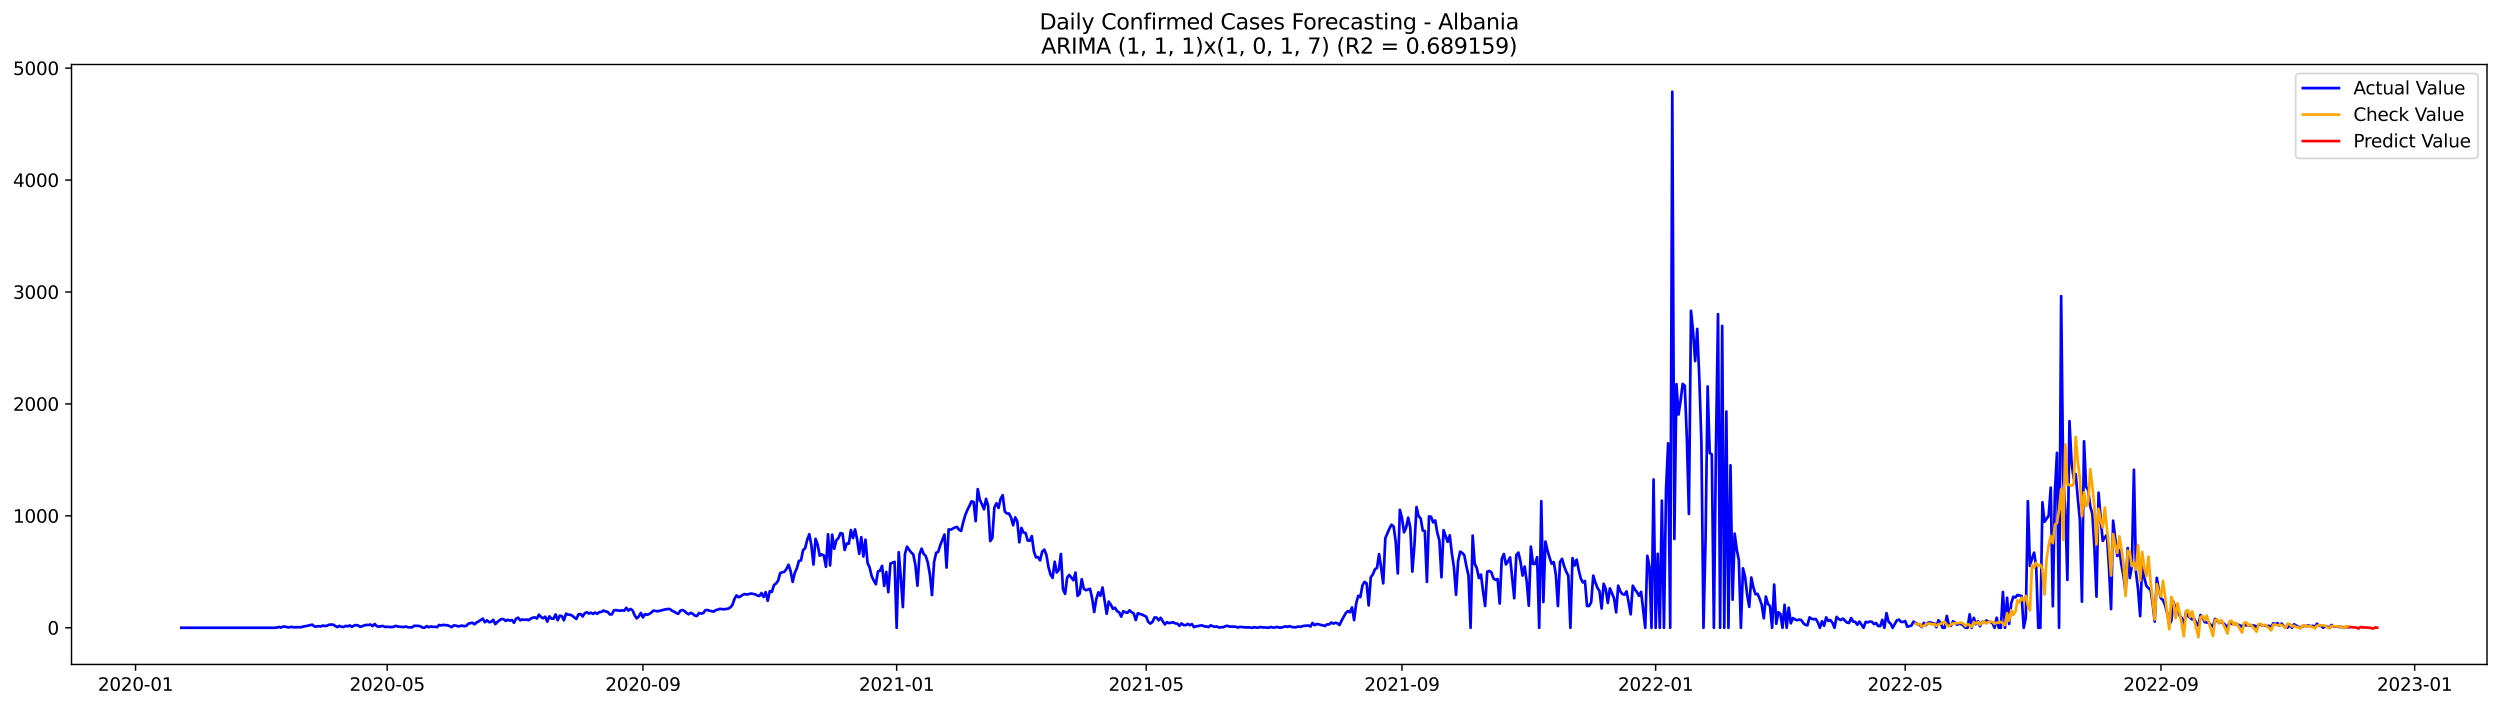 <?xml version="1.0" encoding="utf-8" standalone="no"?>
<!DOCTYPE svg PUBLIC "-//W3C//DTD SVG 1.1//EN"
  "http://www.w3.org/Graphics/SVG/1.1/DTD/svg11.dtd">
<svg xmlns:xlink="http://www.w3.org/1999/xlink" width="1386.05pt" height="392.274pt" viewBox="0 0 1386.05 392.274" xmlns="http://www.w3.org/2000/svg" version="1.1">
 <defs>
  <style type="text/css">*{stroke-linejoin: round; stroke-linecap: butt}</style>
 </defs>
 <g id="figure_1">
  <g id="patch_1">
   <path d="M 0 392.274 
L 1386.05 392.274 
L 1386.05 0 
L 0 0 
z
" style="fill: #ffffff"/>
  </g>
  <g id="axes_1">
   <g id="patch_2">
    <path d="M 39.65 368.396 
L 1378.85 368.396 
L 1378.85 35.755 
L 39.65 35.755 
z
" style="fill: #ffffff"/>
   </g>
   <g id="matplotlib.axis_1">
    <g id="xtick_1">
     <g id="line2d_1">
      <defs>
       <path id="m4dc31a726c" d="M 0 0 
L 0 3.5 
" style="stroke: #000000; stroke-width: 0.8"/>
      </defs>
      <g>
       <use xlink:href="#m4dc31a726c" x="75.159" y="368.396" style="stroke: #000000; stroke-width: 0.8"/>
      </g>
     </g>
     <g id="text_1">
      <!-- 2020-01 -->
      <g transform="translate(54.268 382.994)scale(0.1 -0.1)">
       <defs>
        <path id="DejaVuSans-32" d="M 1228 531 
L 3431 531 
L 3431 0 
L 469 0 
L 469 531 
Q 828 903 1448 1529 
Q 2069 2156 2228 2338 
Q 2531 2678 2651 2914 
Q 2772 3150 2772 3378 
Q 2772 3750 2511 3984 
Q 2250 4219 1831 4219 
Q 1534 4219 1204 4116 
Q 875 4013 500 3803 
L 500 4441 
Q 881 4594 1212 4672 
Q 1544 4750 1819 4750 
Q 2544 4750 2975 4387 
Q 3406 4025 3406 3419 
Q 3406 3131 3298 2873 
Q 3191 2616 2906 2266 
Q 2828 2175 2409 1742 
Q 1991 1309 1228 531 
z
" transform="scale(0.016)"/>
        <path id="DejaVuSans-30" d="M 2034 4250 
Q 1547 4250 1301 3770 
Q 1056 3291 1056 2328 
Q 1056 1369 1301 889 
Q 1547 409 2034 409 
Q 2525 409 2770 889 
Q 3016 1369 3016 2328 
Q 3016 3291 2770 3770 
Q 2525 4250 2034 4250 
z
M 2034 4750 
Q 2819 4750 3233 4129 
Q 3647 3509 3647 2328 
Q 3647 1150 3233 529 
Q 2819 -91 2034 -91 
Q 1250 -91 836 529 
Q 422 1150 422 2328 
Q 422 3509 836 4129 
Q 1250 4750 2034 4750 
z
" transform="scale(0.016)"/>
        <path id="DejaVuSans-2d" d="M 313 2009 
L 1997 2009 
L 1997 1497 
L 313 1497 
L 313 2009 
z
" transform="scale(0.016)"/>
        <path id="DejaVuSans-31" d="M 794 531 
L 1825 531 
L 1825 4091 
L 703 3866 
L 703 4441 
L 1819 4666 
L 2450 4666 
L 2450 531 
L 3481 531 
L 3481 0 
L 794 0 
L 794 531 
z
" transform="scale(0.016)"/>
       </defs>
       <use xlink:href="#DejaVuSans-32"/>
       <use xlink:href="#DejaVuSans-30" x="63.623"/>
       <use xlink:href="#DejaVuSans-32" x="127.246"/>
       <use xlink:href="#DejaVuSans-30" x="190.869"/>
       <use xlink:href="#DejaVuSans-2d" x="254.492"/>
       <use xlink:href="#DejaVuSans-30" x="290.576"/>
       <use xlink:href="#DejaVuSans-31" x="354.199"/>
      </g>
     </g>
    </g>
    <g id="xtick_2">
     <g id="line2d_2">
      <g>
       <use xlink:href="#m4dc31a726c" x="214.659" y="368.396" style="stroke: #000000; stroke-width: 0.8"/>
      </g>
     </g>
     <g id="text_2">
      <!-- 2020-05 -->
      <g transform="translate(193.768 382.994)scale(0.1 -0.1)">
       <defs>
        <path id="DejaVuSans-35" d="M 691 4666 
L 3169 4666 
L 3169 4134 
L 1269 4134 
L 1269 2991 
Q 1406 3038 1543 3061 
Q 1681 3084 1819 3084 
Q 2600 3084 3056 2656 
Q 3513 2228 3513 1497 
Q 3513 744 3044 326 
Q 2575 -91 1722 -91 
Q 1428 -91 1123 -41 
Q 819 9 494 109 
L 494 744 
Q 775 591 1075 516 
Q 1375 441 1709 441 
Q 2250 441 2565 725 
Q 2881 1009 2881 1497 
Q 2881 1984 2565 2268 
Q 2250 2553 1709 2553 
Q 1456 2553 1204 2497 
Q 953 2441 691 2322 
L 691 4666 
z
" transform="scale(0.016)"/>
       </defs>
       <use xlink:href="#DejaVuSans-32"/>
       <use xlink:href="#DejaVuSans-30" x="63.623"/>
       <use xlink:href="#DejaVuSans-32" x="127.246"/>
       <use xlink:href="#DejaVuSans-30" x="190.869"/>
       <use xlink:href="#DejaVuSans-2d" x="254.492"/>
       <use xlink:href="#DejaVuSans-30" x="290.576"/>
       <use xlink:href="#DejaVuSans-35" x="354.199"/>
      </g>
     </g>
    </g>
    <g id="xtick_3">
     <g id="line2d_3">
      <g>
       <use xlink:href="#m4dc31a726c" x="356.465" y="368.396" style="stroke: #000000; stroke-width: 0.8"/>
      </g>
     </g>
     <g id="text_3">
      <!-- 2020-09 -->
      <g transform="translate(335.573 382.994)scale(0.1 -0.1)">
       <defs>
        <path id="DejaVuSans-39" d="M 703 97 
L 703 672 
Q 941 559 1184 500 
Q 1428 441 1663 441 
Q 2288 441 2617 861 
Q 2947 1281 2994 2138 
Q 2813 1869 2534 1725 
Q 2256 1581 1919 1581 
Q 1219 1581 811 2004 
Q 403 2428 403 3163 
Q 403 3881 828 4315 
Q 1253 4750 1959 4750 
Q 2769 4750 3195 4129 
Q 3622 3509 3622 2328 
Q 3622 1225 3098 567 
Q 2575 -91 1691 -91 
Q 1453 -91 1209 -44 
Q 966 3 703 97 
z
M 1959 2075 
Q 2384 2075 2632 2365 
Q 2881 2656 2881 3163 
Q 2881 3666 2632 3958 
Q 2384 4250 1959 4250 
Q 1534 4250 1286 3958 
Q 1038 3666 1038 3163 
Q 1038 2656 1286 2365 
Q 1534 2075 1959 2075 
z
" transform="scale(0.016)"/>
       </defs>
       <use xlink:href="#DejaVuSans-32"/>
       <use xlink:href="#DejaVuSans-30" x="63.623"/>
       <use xlink:href="#DejaVuSans-32" x="127.246"/>
       <use xlink:href="#DejaVuSans-30" x="190.869"/>
       <use xlink:href="#DejaVuSans-2d" x="254.492"/>
       <use xlink:href="#DejaVuSans-30" x="290.576"/>
       <use xlink:href="#DejaVuSans-39" x="354.199"/>
      </g>
     </g>
    </g>
    <g id="xtick_4">
     <g id="line2d_4">
      <g>
       <use xlink:href="#m4dc31a726c" x="497.118" y="368.396" style="stroke: #000000; stroke-width: 0.8"/>
      </g>
     </g>
     <g id="text_4">
      <!-- 2021-01 -->
      <g transform="translate(476.226 382.994)scale(0.1 -0.1)">
       <use xlink:href="#DejaVuSans-32"/>
       <use xlink:href="#DejaVuSans-30" x="63.623"/>
       <use xlink:href="#DejaVuSans-32" x="127.246"/>
       <use xlink:href="#DejaVuSans-31" x="190.869"/>
       <use xlink:href="#DejaVuSans-2d" x="254.492"/>
       <use xlink:href="#DejaVuSans-30" x="290.576"/>
       <use xlink:href="#DejaVuSans-31" x="354.199"/>
      </g>
     </g>
    </g>
    <g id="xtick_5">
     <g id="line2d_5">
      <g>
       <use xlink:href="#m4dc31a726c" x="635.465" y="368.396" style="stroke: #000000; stroke-width: 0.8"/>
      </g>
     </g>
     <g id="text_5">
      <!-- 2021-05 -->
      <g transform="translate(614.573 382.994)scale(0.1 -0.1)">
       <use xlink:href="#DejaVuSans-32"/>
       <use xlink:href="#DejaVuSans-30" x="63.623"/>
       <use xlink:href="#DejaVuSans-32" x="127.246"/>
       <use xlink:href="#DejaVuSans-31" x="190.869"/>
       <use xlink:href="#DejaVuSans-2d" x="254.492"/>
       <use xlink:href="#DejaVuSans-30" x="290.576"/>
       <use xlink:href="#DejaVuSans-35" x="354.199"/>
      </g>
     </g>
    </g>
    <g id="xtick_6">
     <g id="line2d_6">
      <g>
       <use xlink:href="#m4dc31a726c" x="777.271" y="368.396" style="stroke: #000000; stroke-width: 0.8"/>
      </g>
     </g>
     <g id="text_6">
      <!-- 2021-09 -->
      <g transform="translate(756.379 382.994)scale(0.1 -0.1)">
       <use xlink:href="#DejaVuSans-32"/>
       <use xlink:href="#DejaVuSans-30" x="63.623"/>
       <use xlink:href="#DejaVuSans-32" x="127.246"/>
       <use xlink:href="#DejaVuSans-31" x="190.869"/>
       <use xlink:href="#DejaVuSans-2d" x="254.492"/>
       <use xlink:href="#DejaVuSans-30" x="290.576"/>
       <use xlink:href="#DejaVuSans-39" x="354.199"/>
      </g>
     </g>
    </g>
    <g id="xtick_7">
     <g id="line2d_7">
      <g>
       <use xlink:href="#m4dc31a726c" x="917.924" y="368.396" style="stroke: #000000; stroke-width: 0.8"/>
      </g>
     </g>
     <g id="text_7">
      <!-- 2022-01 -->
      <g transform="translate(897.032 382.994)scale(0.1 -0.1)">
       <use xlink:href="#DejaVuSans-32"/>
       <use xlink:href="#DejaVuSans-30" x="63.623"/>
       <use xlink:href="#DejaVuSans-32" x="127.246"/>
       <use xlink:href="#DejaVuSans-32" x="190.869"/>
       <use xlink:href="#DejaVuSans-2d" x="254.492"/>
       <use xlink:href="#DejaVuSans-30" x="290.576"/>
       <use xlink:href="#DejaVuSans-31" x="354.199"/>
      </g>
     </g>
    </g>
    <g id="xtick_8">
     <g id="line2d_8">
      <g>
       <use xlink:href="#m4dc31a726c" x="1056.271" y="368.396" style="stroke: #000000; stroke-width: 0.8"/>
      </g>
     </g>
     <g id="text_8">
      <!-- 2022-05 -->
      <g transform="translate(1035.379 382.994)scale(0.1 -0.1)">
       <use xlink:href="#DejaVuSans-32"/>
       <use xlink:href="#DejaVuSans-30" x="63.623"/>
       <use xlink:href="#DejaVuSans-32" x="127.246"/>
       <use xlink:href="#DejaVuSans-32" x="190.869"/>
       <use xlink:href="#DejaVuSans-2d" x="254.492"/>
       <use xlink:href="#DejaVuSans-30" x="290.576"/>
       <use xlink:href="#DejaVuSans-35" x="354.199"/>
      </g>
     </g>
    </g>
    <g id="xtick_9">
     <g id="line2d_9">
      <g>
       <use xlink:href="#m4dc31a726c" x="1198.076" y="368.396" style="stroke: #000000; stroke-width: 0.8"/>
      </g>
     </g>
     <g id="text_9">
      <!-- 2022-09 -->
      <g transform="translate(1177.185 382.994)scale(0.1 -0.1)">
       <use xlink:href="#DejaVuSans-32"/>
       <use xlink:href="#DejaVuSans-30" x="63.623"/>
       <use xlink:href="#DejaVuSans-32" x="127.246"/>
       <use xlink:href="#DejaVuSans-32" x="190.869"/>
       <use xlink:href="#DejaVuSans-2d" x="254.492"/>
       <use xlink:href="#DejaVuSans-30" x="290.576"/>
       <use xlink:href="#DejaVuSans-39" x="354.199"/>
      </g>
     </g>
    </g>
    <g id="xtick_10">
     <g id="line2d_10">
      <g>
       <use xlink:href="#m4dc31a726c" x="1338.729" y="368.396" style="stroke: #000000; stroke-width: 0.8"/>
      </g>
     </g>
     <g id="text_10">
      <!-- 2023-01 -->
      <g transform="translate(1317.838 382.994)scale(0.1 -0.1)">
       <defs>
        <path id="DejaVuSans-33" d="M 2597 2516 
Q 3050 2419 3304 2112 
Q 3559 1806 3559 1356 
Q 3559 666 3084 287 
Q 2609 -91 1734 -91 
Q 1441 -91 1130 -33 
Q 819 25 488 141 
L 488 750 
Q 750 597 1062 519 
Q 1375 441 1716 441 
Q 2309 441 2620 675 
Q 2931 909 2931 1356 
Q 2931 1769 2642 2001 
Q 2353 2234 1838 2234 
L 1294 2234 
L 1294 2753 
L 1863 2753 
Q 2328 2753 2575 2939 
Q 2822 3125 2822 3475 
Q 2822 3834 2567 4026 
Q 2313 4219 1838 4219 
Q 1578 4219 1281 4162 
Q 984 4106 628 3988 
L 628 4550 
Q 988 4650 1302 4700 
Q 1616 4750 1894 4750 
Q 2613 4750 3031 4423 
Q 3450 4097 3450 3541 
Q 3450 3153 3228 2886 
Q 3006 2619 2597 2516 
z
" transform="scale(0.016)"/>
       </defs>
       <use xlink:href="#DejaVuSans-32"/>
       <use xlink:href="#DejaVuSans-30" x="63.623"/>
       <use xlink:href="#DejaVuSans-32" x="127.246"/>
       <use xlink:href="#DejaVuSans-33" x="190.869"/>
       <use xlink:href="#DejaVuSans-2d" x="254.492"/>
       <use xlink:href="#DejaVuSans-30" x="290.576"/>
       <use xlink:href="#DejaVuSans-31" x="354.199"/>
      </g>
     </g>
    </g>
   </g>
   <g id="matplotlib.axis_2">
    <g id="ytick_1">
     <g id="line2d_11">
      <defs>
       <path id="me142bc9fa9" d="M 0 0 
L -3.5 0 
" style="stroke: #000000; stroke-width: 0.8"/>
      </defs>
      <g>
       <use xlink:href="#me142bc9fa9" x="39.65" y="348.054" style="stroke: #000000; stroke-width: 0.8"/>
      </g>
     </g>
     <g id="text_11">
      <!-- 0 -->
      <g transform="translate(26.288 351.853)scale(0.1 -0.1)">
       <use xlink:href="#DejaVuSans-30"/>
      </g>
     </g>
    </g>
    <g id="ytick_2">
     <g id="line2d_12">
      <g>
       <use xlink:href="#me142bc9fa9" x="39.65" y="286" style="stroke: #000000; stroke-width: 0.8"/>
      </g>
     </g>
     <g id="text_12">
      <!-- 1000 -->
      <g transform="translate(7.2 289.799)scale(0.1 -0.1)">
       <use xlink:href="#DejaVuSans-31"/>
       <use xlink:href="#DejaVuSans-30" x="63.623"/>
       <use xlink:href="#DejaVuSans-30" x="127.246"/>
       <use xlink:href="#DejaVuSans-30" x="190.869"/>
      </g>
     </g>
    </g>
    <g id="ytick_3">
     <g id="line2d_13">
      <g>
       <use xlink:href="#me142bc9fa9" x="39.65" y="223.945" style="stroke: #000000; stroke-width: 0.8"/>
      </g>
     </g>
     <g id="text_13">
      <!-- 2000 -->
      <g transform="translate(7.2 227.745)scale(0.1 -0.1)">
       <use xlink:href="#DejaVuSans-32"/>
       <use xlink:href="#DejaVuSans-30" x="63.623"/>
       <use xlink:href="#DejaVuSans-30" x="127.246"/>
       <use xlink:href="#DejaVuSans-30" x="190.869"/>
      </g>
     </g>
    </g>
    <g id="ytick_4">
     <g id="line2d_14">
      <g>
       <use xlink:href="#me142bc9fa9" x="39.65" y="161.891" style="stroke: #000000; stroke-width: 0.8"/>
      </g>
     </g>
     <g id="text_14">
      <!-- 3000 -->
      <g transform="translate(7.2 165.69)scale(0.1 -0.1)">
       <use xlink:href="#DejaVuSans-33"/>
       <use xlink:href="#DejaVuSans-30" x="63.623"/>
       <use xlink:href="#DejaVuSans-30" x="127.246"/>
       <use xlink:href="#DejaVuSans-30" x="190.869"/>
      </g>
     </g>
    </g>
    <g id="ytick_5">
     <g id="line2d_15">
      <g>
       <use xlink:href="#me142bc9fa9" x="39.65" y="99.836" style="stroke: #000000; stroke-width: 0.8"/>
      </g>
     </g>
     <g id="text_15">
      <!-- 4000 -->
      <g transform="translate(7.2 103.636)scale(0.1 -0.1)">
       <defs>
        <path id="DejaVuSans-34" d="M 2419 4116 
L 825 1625 
L 2419 1625 
L 2419 4116 
z
M 2253 4666 
L 3047 4666 
L 3047 1625 
L 3713 1625 
L 3713 1100 
L 3047 1100 
L 3047 0 
L 2419 0 
L 2419 1100 
L 313 1100 
L 313 1709 
L 2253 4666 
z
" transform="scale(0.016)"/>
       </defs>
       <use xlink:href="#DejaVuSans-34"/>
       <use xlink:href="#DejaVuSans-30" x="63.623"/>
       <use xlink:href="#DejaVuSans-30" x="127.246"/>
       <use xlink:href="#DejaVuSans-30" x="190.869"/>
      </g>
     </g>
    </g>
    <g id="ytick_6">
     <g id="line2d_16">
      <g>
       <use xlink:href="#me142bc9fa9" x="39.65" y="37.782" style="stroke: #000000; stroke-width: 0.8"/>
      </g>
     </g>
     <g id="text_16">
      <!-- 5000 -->
      <g transform="translate(7.2 41.581)scale(0.1 -0.1)">
       <use xlink:href="#DejaVuSans-35"/>
       <use xlink:href="#DejaVuSans-30" x="63.623"/>
       <use xlink:href="#DejaVuSans-30" x="127.246"/>
       <use xlink:href="#DejaVuSans-30" x="190.869"/>
      </g>
     </g>
    </g>
   </g>
   <g id="line2d_17">
    <path d="M 100.523 348.054 
L 152.403 348.054 
L 153.556 347.93 
L 154.709 347.558 
L 155.862 347.93 
L 157.014 347.372 
L 158.167 347.434 
L 159.32 347.744 
L 160.473 347.806 
L 161.626 347.496 
L 162.779 347.806 
L 165.085 347.744 
L 167.39 347.682 
L 168.543 347.247 
L 169.696 347.123 
L 173.155 346.317 
L 174.308 347.31 
L 175.461 347.372 
L 176.614 347.123 
L 177.767 347.372 
L 178.919 346.813 
L 180.072 347.061 
L 181.225 346.937 
L 182.378 346.379 
L 183.531 346.255 
L 184.684 346.317 
L 186.99 347.682 
L 188.143 346.999 
L 189.295 347.496 
L 190.448 347.62 
L 191.601 346.999 
L 192.754 347.247 
L 193.907 346.751 
L 195.06 347.558 
L 196.213 346.875 
L 197.366 346.565 
L 198.519 346.751 
L 199.671 347.496 
L 200.824 347.185 
L 201.977 346.689 
L 203.13 346.503 
L 204.283 346.503 
L 205.436 346.255 
L 206.589 347.123 
L 207.742 345.944 
L 208.895 347.185 
L 210.048 347.434 
L 211.2 347.185 
L 212.353 347.061 
L 213.506 347.62 
L 214.659 347.496 
L 216.965 347.682 
L 218.118 347.558 
L 219.271 346.999 
L 220.424 347.31 
L 223.882 347.682 
L 225.035 347.31 
L 226.188 347.806 
L 228.494 347.806 
L 229.647 346.937 
L 231.952 346.999 
L 233.105 347.247 
L 234.258 347.93 
L 235.411 347.992 
L 236.564 347.123 
L 237.717 347.744 
L 238.87 347.31 
L 240.023 347.558 
L 241.176 347.496 
L 242.329 347.682 
L 243.481 346.503 
L 244.634 346.751 
L 245.787 346.441 
L 246.94 346.627 
L 248.093 346.627 
L 250.399 347.682 
L 251.552 346.751 
L 252.705 346.813 
L 253.857 347.247 
L 255.01 347.123 
L 256.163 346.813 
L 257.316 347.185 
L 258.469 346.999 
L 259.622 345.82 
L 260.775 345.448 
L 261.928 345.324 
L 263.081 346.13 
L 264.233 345.076 
L 265.386 344.517 
L 267.692 342.966 
L 268.845 344.951 
L 269.998 343.959 
L 271.151 344.951 
L 272.304 344.765 
L 273.457 343.648 
L 274.61 346.006 
L 275.762 344.827 
L 276.915 343.897 
L 278.068 343.214 
L 279.221 343.276 
L 280.374 344.269 
L 281.527 343.586 
L 282.68 344.083 
L 283.833 343.772 
L 284.986 345.262 
L 286.138 342.966 
L 287.291 342.469 
L 288.444 343.897 
L 289.597 343.462 
L 290.75 343.648 
L 291.903 343.462 
L 293.056 343.834 
L 294.209 342.966 
L 295.362 342.469 
L 296.514 342.283 
L 297.667 342.904 
L 298.82 340.794 
L 299.973 342.097 
L 301.126 342.78 
L 302.279 341.911 
L 303.432 344.641 
L 304.585 341.725 
L 305.738 342.966 
L 306.89 343.028 
L 308.043 340.67 
L 309.196 343.834 
L 310.349 341.352 
L 311.502 341.601 
L 312.655 343.897 
L 313.808 340.235 
L 314.961 340.794 
L 316.114 340.794 
L 317.267 341.352 
L 318.419 342.345 
L 319.572 343.152 
L 320.725 340.608 
L 321.878 340.421 
L 323.031 341.787 
L 324.184 339.987 
L 325.337 339.429 
L 326.49 340.173 
L 327.643 339.677 
L 328.795 340.359 
L 329.948 339.615 
L 331.101 340.297 
L 332.254 339.367 
L 333.407 339.304 
L 334.56 338.498 
L 335.713 338.994 
L 336.866 339.18 
L 338.019 340.608 
L 339.171 340.67 
L 340.324 338.436 
L 341.477 338.25 
L 343.783 338.622 
L 344.936 338.374 
L 346.089 338.622 
L 347.242 337.008 
L 348.395 338.498 
L 349.548 337.629 
L 350.7 338.374 
L 351.853 341.104 
L 353.006 342.842 
L 354.159 341.787 
L 355.312 339.801 
L 356.465 342.283 
L 357.618 340.484 
L 358.771 340.856 
L 359.924 340.421 
L 361.076 339.677 
L 362.229 338.56 
L 363.382 338.684 
L 364.535 338.932 
L 366.841 338.374 
L 367.994 338.063 
L 370.3 337.629 
L 371.452 337.691 
L 372.605 338.622 
L 373.758 339.118 
L 374.911 339.863 
L 376.064 340.297 
L 377.217 338.56 
L 378.37 338.188 
L 379.523 338.746 
L 380.676 339.925 
L 381.829 340.546 
L 382.981 339.739 
L 384.134 340.359 
L 385.287 341.352 
L 386.44 341.476 
L 387.593 339.863 
L 388.746 340.173 
L 389.899 339.925 
L 391.052 338.312 
L 392.205 338.188 
L 393.357 338.622 
L 394.51 338.808 
L 395.663 339.118 
L 396.816 338.25 
L 397.969 338.001 
L 399.122 337.567 
L 401.428 337.815 
L 403.733 337.443 
L 404.886 336.76 
L 406.039 335.457 
L 407.192 332.106 
L 408.345 330.12 
L 409.498 331.113 
L 410.651 330.617 
L 411.804 329.748 
L 412.957 329.376 
L 414.11 329.624 
L 416.415 329.066 
L 418.721 329.5 
L 419.874 330.182 
L 421.027 330.431 
L 422.18 328.755 
L 423.333 330.989 
L 424.486 328.259 
L 425.638 333.099 
L 426.791 327.762 
L 427.944 328.135 
L 429.097 324.411 
L 430.25 323.481 
L 431.403 321.929 
L 432.556 317.71 
L 434.862 316.965 
L 436.014 315.476 
L 437.167 313.118 
L 438.32 316.593 
L 439.473 322.612 
L 440.626 317.647 
L 441.779 315.041 
L 442.932 311.008 
L 444.085 310.697 
L 445.238 304.988 
L 446.39 303.933 
L 447.543 299.279 
L 448.696 296.177 
L 449.849 302.32 
L 451.002 312.993 
L 452.155 298.721 
L 453.308 301.886 
L 454.461 308.091 
L 455.614 307.346 
L 456.767 308.029 
L 457.919 314.234 
L 459.072 296.239 
L 460.225 313.49 
L 461.378 296.425 
L 462.531 304.306 
L 463.684 299.528 
L 464.837 298.349 
L 465.99 295.556 
L 467.143 295.928 
L 468.295 304.926 
L 469.448 301.327 
L 470.601 301.389 
L 471.754 293.881 
L 472.907 298.287 
L 474.06 293.508 
L 475.213 299.155 
L 476.366 307.036 
L 477.519 297.852 
L 478.671 308.525 
L 479.824 299.217 
L 480.977 312.063 
L 482.13 314.669 
L 483.283 319.447 
L 484.436 321.867 
L 485.589 323.915 
L 486.742 316.841 
L 487.895 316.406 
L 489.048 313.738 
L 490.2 324.784 
L 491.353 317.089 
L 492.506 328.321 
L 493.659 312.435 
L 495.965 311.504 
L 497.118 348.054 
L 498.271 306.167 
L 499.424 320.316 
L 500.576 336.574 
L 501.729 307.098 
L 502.882 303.065 
L 504.035 304.802 
L 505.188 306.292 
L 506.341 307.409 
L 507.494 313.18 
L 508.647 324.722 
L 509.8 307.346 
L 510.952 304.182 
L 512.105 307.098 
L 513.258 308.277 
L 514.411 312.001 
L 515.564 318.64 
L 516.717 329.934 
L 517.87 311.69 
L 519.023 306.478 
L 520.176 305.981 
L 521.329 302.196 
L 523.634 296.363 
L 524.787 314.669 
L 525.94 293.508 
L 527.093 293.694 
L 529.399 292.453 
L 530.552 292.143 
L 531.705 293.694 
L 532.857 294.377 
L 534.01 289.599 
L 535.163 285.565 
L 536.316 282.773 
L 537.469 280.477 
L 538.622 277.933 
L 539.775 278.305 
L 540.928 288.916 
L 542.081 271.169 
L 543.233 277.126 
L 544.386 279.484 
L 545.539 282.339 
L 546.692 276.567 
L 547.845 280.539 
L 548.998 299.962 
L 550.151 298.349 
L 551.304 281.346 
L 552.457 279.05 
L 553.61 281.594 
L 554.762 276.505 
L 555.915 274.582 
L 557.068 283.58 
L 558.221 284.697 
L 559.374 284.697 
L 560.527 286.868 
L 561.68 291.212 
L 562.833 286.868 
L 563.986 288.978 
L 565.138 300.645 
L 566.291 292.702 
L 567.444 295.246 
L 568.597 295.494 
L 569.75 299.652 
L 570.903 299.838 
L 572.056 297.232 
L 573.209 305.671 
L 574.362 309.022 
L 575.514 308.898 
L 576.667 310.697 
L 577.82 305.795 
L 578.973 304.74 
L 580.126 307.533 
L 581.279 314.359 
L 582.432 318.578 
L 583.585 320.378 
L 584.738 311.442 
L 585.89 317.399 
L 587.043 315.848 
L 588.196 307.16 
L 589.349 326.707 
L 590.502 329.252 
L 591.655 320.254 
L 592.808 318.764 
L 595.114 321.681 
L 596.267 317.461 
L 597.419 330.369 
L 598.572 329.19 
L 599.725 321.123 
L 600.878 326.397 
L 602.031 327.204 
L 603.184 326.894 
L 604.337 326.459 
L 605.49 331.672 
L 606.643 339.304 
L 607.795 332.168 
L 608.948 328.383 
L 610.101 330.307 
L 611.254 325.715 
L 613.56 340.297 
L 614.713 333.533 
L 615.866 335.209 
L 617.019 337.567 
L 618.171 336.946 
L 619.324 338.808 
L 620.477 339.491 
L 621.63 341.849 
L 622.783 338.87 
L 623.936 339.491 
L 625.089 339.739 
L 626.242 338.374 
L 627.395 339.429 
L 628.548 340.111 
L 629.7 343.772 
L 630.853 339.987 
L 632.006 340.421 
L 633.159 340.732 
L 635.465 341.849 
L 636.618 344.765 
L 637.771 345.696 
L 638.924 344.889 
L 640.076 342.345 
L 641.229 342.407 
L 642.382 343.897 
L 643.535 342.531 
L 644.688 344.517 
L 645.841 346.193 
L 646.994 344.951 
L 648.147 345.448 
L 650.452 345.013 
L 651.605 345.634 
L 652.758 345.758 
L 653.911 346.999 
L 655.064 345.634 
L 656.217 346.565 
L 657.37 346.627 
L 658.523 345.882 
L 659.676 346.627 
L 660.829 346.006 
L 661.981 347.682 
L 663.134 347.185 
L 664.287 347.123 
L 665.44 346.813 
L 666.593 346.751 
L 667.746 347.31 
L 668.899 347.31 
L 670.052 347.682 
L 671.205 346.689 
L 672.357 347.185 
L 673.51 347.496 
L 674.663 347.31 
L 675.816 347.93 
L 676.969 347.744 
L 678.122 347.744 
L 679.275 347.247 
L 680.428 346.937 
L 681.581 347.372 
L 685.039 347.434 
L 686.192 347.93 
L 687.345 347.558 
L 689.651 347.744 
L 690.804 347.868 
L 691.957 347.806 
L 694.262 348.054 
L 695.415 347.682 
L 696.568 347.992 
L 697.721 347.93 
L 698.874 347.62 
L 700.027 347.868 
L 701.18 347.868 
L 702.333 347.992 
L 703.486 347.992 
L 704.638 347.62 
L 705.791 347.93 
L 706.944 347.868 
L 708.097 347.558 
L 709.25 347.992 
L 710.403 347.93 
L 712.709 347.247 
L 713.862 347.558 
L 715.014 347.123 
L 716.167 347.62 
L 717.32 347.744 
L 718.473 347.744 
L 719.626 347.372 
L 720.779 347.558 
L 723.085 346.937 
L 724.238 346.937 
L 725.39 346.751 
L 726.543 347.372 
L 727.696 345.386 
L 728.849 346.627 
L 730.002 345.944 
L 731.155 346.13 
L 732.308 346.503 
L 733.461 346.689 
L 734.614 347.061 
L 735.767 346.13 
L 736.919 346.193 
L 738.072 345.138 
L 739.225 345.758 
L 740.378 345.262 
L 741.531 345.572 
L 742.684 346.503 
L 743.837 344.021 
L 746.143 339.863 
L 747.295 338.808 
L 748.448 339.429 
L 749.601 336.76 
L 750.754 343.772 
L 751.907 334.402 
L 753.06 330.307 
L 754.213 331.051 
L 755.366 324.536 
L 756.519 322.612 
L 757.671 323.419 
L 758.824 335.643 
L 759.977 320.068 
L 761.13 318.454 
L 762.283 315.662 
L 763.436 314.855 
L 764.589 307.222 
L 765.742 314.917 
L 766.895 323.419 
L 768.048 298.411 
L 770.353 292.95 
L 771.506 290.902 
L 772.659 291.895 
L 773.812 300.396 
L 774.965 317.896 
L 776.118 282.649 
L 777.271 287.117 
L 778.424 295.122 
L 779.576 292.515 
L 780.729 286.993 
L 781.882 292.453 
L 783.035 316.903 
L 784.188 302.134 
L 785.341 281.097 
L 786.494 286.124 
L 787.647 287.427 
L 788.8 294.129 
L 789.952 294.439 
L 791.105 322.612 
L 792.258 286.31 
L 793.411 286.496 
L 794.564 289.599 
L 795.717 288.544 
L 796.87 295.37 
L 798.023 299.652 
L 799.176 320.068 
L 800.329 293.943 
L 802.634 300.396 
L 803.787 296.797 
L 804.94 306.85 
L 806.093 314.607 
L 807.246 329.748 
L 808.399 311.194 
L 809.552 305.857 
L 810.705 306.54 
L 811.857 307.905 
L 813.01 313.986 
L 814.163 319.075 
L 815.316 348.054 
L 816.469 296.921 
L 817.622 312.559 
L 818.775 314.979 
L 819.928 320.44 
L 821.081 318.578 
L 822.233 327.886 
L 823.386 335.954 
L 824.539 316.965 
L 825.692 316.531 
L 826.845 317.337 
L 827.998 320.688 
L 829.151 321.495 
L 830.304 321.06 
L 831.457 334.588 
L 832.61 309.829 
L 833.762 307.16 
L 834.915 312.931 
L 836.068 311.194 
L 837.221 309.022 
L 839.527 331.672 
L 840.68 307.719 
L 841.833 306.354 
L 842.986 311.38 
L 844.138 319.075 
L 845.291 314.11 
L 846.444 322.426 
L 847.597 335.829 
L 848.75 303.065 
L 849.903 312.621 
L 851.056 312.683 
L 852.209 308.898 
L 853.362 348.054 
L 854.514 277.871 
L 855.667 333.782 
L 856.82 300.272 
L 857.973 305.237 
L 859.126 309.27 
L 860.279 312.497 
L 861.432 311.628 
L 862.585 318.578 
L 863.738 336.016 
L 864.89 311.628 
L 866.043 309.829 
L 867.196 313.986 
L 868.349 316.903 
L 869.502 319.199 
L 870.655 348.054 
L 871.808 309.394 
L 872.961 313.552 
L 874.114 310.263 
L 875.267 316.034 
L 876.419 320.75 
L 877.572 322.922 
L 878.725 322.115 
L 879.878 335.954 
L 881.031 335.954 
L 882.184 333.906 
L 883.337 319.137 
L 884.49 322.86 
L 885.643 325.901 
L 886.795 327.7 
L 887.948 337.381 
L 889.101 323.667 
L 890.254 326.583 
L 891.407 334.278 
L 892.56 326.211 
L 894.866 331.734 
L 896.019 339.491 
L 897.171 324.722 
L 898.324 327.824 
L 899.477 329.376 
L 900.63 329.686 
L 901.783 327.886 
L 902.936 333.906 
L 904.089 340.608 
L 905.242 324.722 
L 906.395 326.769 
L 907.548 328.259 
L 908.7 330.307 
L 909.853 328.135 
L 912.159 348.054 
L 913.312 308.153 
L 914.465 314.11 
L 915.618 348.054 
L 916.771 265.832 
L 917.924 348.054 
L 919.076 307.036 
L 920.229 348.054 
L 921.382 277.56 
L 922.535 348.054 
L 923.688 271.355 
L 924.841 245.788 
L 925.994 348.054 
L 927.147 50.876 
L 928.3 298.845 
L 929.452 212.962 
L 930.605 229.84 
L 931.758 222.146 
L 932.911 212.838 
L 934.064 213.83 
L 935.217 242.748 
L 936.37 284.945 
L 937.523 172.316 
L 938.676 184.044 
L 939.829 200.178 
L 940.981 182.369 
L 942.134 209.673 
L 943.287 245.168 
L 944.44 348.054 
L 945.593 299.093 
L 946.746 214.265 
L 947.899 251.125 
L 949.052 251.932 
L 950.205 348.054 
L 951.357 247.836 
L 952.51 174.178 
L 953.663 348.054 
L 954.816 180.693 
L 955.969 348.054 
L 957.122 228.165 
L 958.275 348.054 
L 959.428 257.951 
L 960.581 332.478 
L 961.733 295.866 
L 962.886 304.616 
L 964.039 310.573 
L 965.192 348.054 
L 966.345 315.103 
L 967.498 319.695 
L 968.651 329.686 
L 969.804 336.45 
L 970.957 320.192 
L 972.11 325.653 
L 973.262 329.438 
L 974.415 329.252 
L 975.568 331.92 
L 976.721 335.271 
L 977.874 342.78 
L 979.027 330.741 
L 980.18 334.837 
L 981.333 336.016 
L 982.486 348.054 
L 983.638 324.101 
L 984.791 345.82 
L 985.944 339.429 
L 987.097 340.421 
L 988.25 348.054 
L 989.403 335.333 
L 990.556 348.054 
L 991.709 336.884 
L 992.862 345.572 
L 994.014 342.655 
L 995.167 343.4 
L 996.32 343.897 
L 997.473 343.524 
L 998.626 343.772 
L 999.779 345.448 
L 1000.932 346.441 
L 1002.085 346.689 
L 1003.238 342.283 
L 1004.39 343.028 
L 1005.543 343.338 
L 1006.696 343.152 
L 1007.849 345.076 
L 1009.002 348.054 
L 1010.155 344.455 
L 1011.308 346.937 
L 1012.461 342.283 
L 1013.614 344.269 
L 1014.767 343.772 
L 1015.919 345.262 
L 1017.072 348.054 
L 1018.225 342.035 
L 1019.378 343.152 
L 1020.531 343.772 
L 1021.684 342.966 
L 1023.99 345.138 
L 1025.143 345.386 
L 1026.295 342.655 
L 1027.448 344.641 
L 1028.601 344.765 
L 1029.754 346.317 
L 1030.907 344.641 
L 1033.213 348.054 
L 1034.366 344.765 
L 1035.519 345.076 
L 1036.671 344.579 
L 1037.824 344.765 
L 1038.977 346.006 
L 1040.13 345.448 
L 1041.283 347.061 
L 1042.436 347.123 
L 1043.589 343.648 
L 1044.742 348.054 
L 1045.895 339.925 
L 1047.048 344.703 
L 1048.2 345.758 
L 1049.353 348.054 
L 1051.659 343.897 
L 1052.812 343.524 
L 1053.965 344.765 
L 1055.118 344.827 
L 1056.271 344.331 
L 1057.424 347.434 
L 1058.576 347.185 
L 1059.729 346.813 
L 1060.882 344.641 
L 1063.188 346.13 
L 1064.341 346.503 
L 1065.494 347.682 
L 1066.647 345.324 
L 1067.8 346.565 
L 1068.952 345.262 
L 1070.105 345.013 
L 1071.258 345.572 
L 1072.411 345.51 
L 1073.564 347.682 
L 1074.717 343.897 
L 1075.87 345.324 
L 1077.023 348.054 
L 1078.176 348.054 
L 1079.329 341.476 
L 1080.481 346.441 
L 1081.634 346.999 
L 1082.787 344.455 
L 1083.94 345.2 
L 1085.093 346.379 
L 1086.246 345.82 
L 1087.399 346.006 
L 1088.552 346.813 
L 1089.705 348.054 
L 1090.857 348.054 
L 1092.01 340.608 
L 1093.163 348.054 
L 1094.316 342.531 
L 1095.469 346.068 
L 1096.622 344.393 
L 1097.775 347.185 
L 1098.928 344.765 
L 1100.081 344.951 
L 1101.233 344.021 
L 1102.386 344.641 
L 1103.539 344.827 
L 1104.692 345.51 
L 1105.845 348.054 
L 1106.998 342.469 
L 1108.151 348.054 
L 1109.304 348.054 
L 1110.457 328.197 
L 1111.61 348.054 
L 1112.762 331.424 
L 1113.915 345.882 
L 1115.068 334.464 
L 1116.221 330.865 
L 1117.374 331.237 
L 1118.527 329.872 
L 1120.833 330.431 
L 1121.986 348.054 
L 1123.138 342.469 
L 1124.291 277.871 
L 1125.444 313.738 
L 1126.597 309.642 
L 1127.75 306.416 
L 1128.903 313.986 
L 1130.056 348.054 
L 1131.209 348.054 
L 1132.362 278.491 
L 1133.514 289.289 
L 1135.82 285.938 
L 1136.973 270.362 
L 1138.126 336.14 
L 1139.279 272.658 
L 1140.432 251.063 
L 1141.585 348.054 
L 1142.738 164.187 
L 1143.89 265.77 
L 1145.043 282.152 
L 1146.196 321.557 
L 1147.349 233.502 
L 1148.502 256.214 
L 1149.655 265.149 
L 1150.808 262.853 
L 1151.961 276.195 
L 1153.114 288.172 
L 1154.267 333.595 
L 1155.419 244.671 
L 1156.572 269.804 
L 1157.725 271.851 
L 1158.878 280.787 
L 1160.031 284.821 
L 1161.184 303.623 
L 1162.337 330.803 
L 1163.49 273.154 
L 1164.643 287.303 
L 1165.795 299.9 
L 1166.948 297.914 
L 1168.101 296.487 
L 1169.254 314.669 
L 1170.407 337.691 
L 1171.56 288.668 
L 1173.866 308.215 
L 1175.019 304.926 
L 1176.171 313.055 
L 1177.324 319.571 
L 1178.477 328.135 
L 1179.63 303.871 
L 1180.783 320.44 
L 1181.936 314.11 
L 1183.089 260.433 
L 1184.242 317.337 
L 1185.395 326.894 
L 1186.548 341.601 
L 1187.7 310.449 
L 1188.853 320.44 
L 1190.006 324.784 
L 1191.159 326.087 
L 1192.312 327.08 
L 1193.465 334.65 
L 1194.618 344.579 
L 1195.771 320.378 
L 1196.924 327.266 
L 1198.076 331.734 
L 1199.229 332.727 
L 1200.382 335.643 
L 1201.535 339.925 
L 1202.688 346.317 
L 1203.841 344.207 
L 1204.994 333.595 
L 1206.147 337.443 
L 1207.3 338.436 
L 1208.452 341.476 
L 1209.605 342.593 
L 1210.758 346.999 
L 1211.911 339.491 
L 1213.064 341.601 
L 1215.37 343.4 
L 1216.523 343.028 
L 1217.676 345.386 
L 1218.829 346.937 
L 1219.981 340.98 
L 1221.134 342.159 
L 1222.287 344.889 
L 1223.44 345.138 
L 1224.593 345.262 
L 1225.746 346.627 
L 1226.899 347.372 
L 1228.052 343.152 
L 1229.205 344.145 
L 1230.357 345.324 
L 1231.51 345.076 
L 1232.663 345.448 
L 1233.816 346.689 
L 1234.969 347.744 
L 1236.122 345.138 
L 1237.275 345.882 
L 1238.428 345.696 
L 1241.886 346.689 
L 1243.039 347.496 
L 1244.192 346.13 
L 1245.345 346.751 
L 1246.498 346.565 
L 1247.651 346.875 
L 1248.804 346.751 
L 1249.957 346.875 
L 1251.11 347.62 
L 1252.262 346.317 
L 1253.415 346.317 
L 1254.568 346.937 
L 1255.721 346.813 
L 1256.874 347.123 
L 1258.027 346.937 
L 1259.18 347.806 
L 1260.333 345.572 
L 1261.486 346.13 
L 1262.638 345.448 
L 1263.791 346.689 
L 1264.944 345.696 
L 1266.097 346.999 
L 1267.25 348.054 
L 1268.403 347.868 
L 1269.556 346.379 
L 1270.709 348.054 
L 1271.862 346.13 
L 1274.167 347.496 
L 1275.32 347.868 
L 1276.473 347.247 
L 1277.626 346.999 
L 1278.779 347.123 
L 1279.932 346.689 
L 1281.085 347.247 
L 1282.238 346.937 
L 1283.39 347.744 
L 1284.543 345.82 
L 1285.696 346.937 
L 1286.849 346.937 
L 1288.002 348.054 
L 1289.155 347.247 
L 1290.308 347.434 
L 1291.461 347.992 
L 1292.614 346.503 
L 1293.767 347.372 
L 1294.919 347.31 
L 1296.072 347.372 
L 1297.225 347.682 
L 1298.378 347.558 
L 1299.531 348.054 
L 1300.684 347.558 
L 1301.837 347.744 
L 1301.837 347.744 
" clip-path="url(#p8b93e1dfb5)" style="fill: none; stroke: #0000ff; stroke-width: 1.5; stroke-linecap: square"/>
   </g>
   <g id="line2d_18">
    <path d="M 1062.035 345.79 
L 1063.188 346.188 
L 1064.341 345.821 
L 1065.494 347.417 
L 1066.647 346.908 
L 1067.8 346.108 
L 1068.952 345.792 
L 1070.105 345.685 
L 1071.258 346.265 
L 1072.411 345.862 
L 1073.564 346.986 
L 1074.717 346.036 
L 1075.87 345.934 
L 1077.023 345.028 
L 1078.176 344.763 
L 1079.329 346.601 
L 1080.481 347.199 
L 1081.634 346.232 
L 1082.787 345.597 
L 1085.093 345.561 
L 1087.399 345.162 
L 1088.552 345.828 
L 1089.705 347.088 
L 1090.857 346.142 
L 1092.01 346.483 
L 1093.163 347.534 
L 1094.316 344.832 
L 1095.469 345.644 
L 1096.622 344.898 
L 1097.775 346.4 
L 1098.928 345.121 
L 1100.081 344.533 
L 1101.233 345.643 
L 1102.386 344.905 
L 1103.539 344.512 
L 1104.692 344.808 
L 1105.845 345.885 
L 1106.998 345.179 
L 1108.151 345.183 
L 1109.304 344.768 
L 1111.61 346.553 
L 1112.762 339.95 
L 1113.915 344.125 
L 1115.068 338.28 
L 1116.221 340.881 
L 1117.374 339.162 
L 1118.527 332.901 
L 1119.68 334.097 
L 1120.833 331.351 
L 1121.986 332.909 
L 1123.138 330.392 
L 1124.291 335.741 
L 1125.444 338.429 
L 1126.597 313.228 
L 1127.75 314.659 
L 1128.903 311.998 
L 1130.056 313.936 
L 1131.209 313.072 
L 1132.362 315.618 
L 1133.514 329.626 
L 1134.667 309.984 
L 1135.82 302.318 
L 1136.973 297.167 
L 1138.126 301.104 
L 1139.279 290.854 
L 1140.432 290.046 
L 1141.585 282.515 
L 1142.738 271.086 
L 1143.89 299.388 
L 1145.043 246.415 
L 1146.196 268.406 
L 1148.502 269.376 
L 1149.655 268.283 
L 1150.808 242.225 
L 1151.961 255.527 
L 1153.114 264.87 
L 1154.267 286.168 
L 1155.419 272.922 
L 1156.572 280.582 
L 1157.725 278.374 
L 1158.878 260.13 
L 1160.031 269.69 
L 1161.184 280.993 
L 1162.337 301.781 
L 1163.49 282.057 
L 1164.643 288.536 
L 1165.795 292.41 
L 1166.948 281.372 
L 1168.101 293.053 
L 1169.254 302.859 
L 1170.407 319.106 
L 1171.56 296.094 
L 1172.713 302.278 
L 1173.866 306.581 
L 1175.019 297.337 
L 1176.171 304.417 
L 1177.324 312.841 
L 1178.477 330.424 
L 1179.63 305.335 
L 1180.783 305.938 
L 1181.936 313.863 
L 1183.089 312.154 
L 1184.242 315.807 
L 1185.395 302.204 
L 1186.548 321.902 
L 1187.7 305.961 
L 1188.853 314.848 
L 1190.006 319.295 
L 1191.159 308.582 
L 1192.312 322.301 
L 1194.618 343.485 
L 1195.771 323.813 
L 1196.924 328.171 
L 1198.076 330.711 
L 1199.229 321.987 
L 1202.688 348.876 
L 1203.841 330.979 
L 1204.994 334.048 
L 1206.147 342.748 
L 1207.3 334.446 
L 1209.605 345.776 
L 1210.758 352.845 
L 1211.911 338.783 
L 1213.064 338.27 
L 1214.217 342.164 
L 1215.37 338.896 
L 1217.676 348.513 
L 1218.829 353.276 
L 1219.981 342.251 
L 1221.134 341.366 
L 1222.287 343.888 
L 1223.44 341.267 
L 1226.899 352.684 
L 1228.052 343.939 
L 1229.205 343.209 
L 1230.357 345.534 
L 1231.51 343.806 
L 1233.816 348.599 
L 1234.969 351.237 
L 1236.122 344.394 
L 1237.275 344.148 
L 1238.428 346.403 
L 1239.581 345.385 
L 1240.733 346.822 
L 1243.039 350.7 
L 1244.192 345.249 
L 1245.345 345 
L 1246.498 346.767 
L 1247.651 346.218 
L 1248.804 347.332 
L 1251.11 350.213 
L 1252.262 346.023 
L 1253.415 345.867 
L 1254.568 346.986 
L 1255.721 346.387 
L 1258.027 348.264 
L 1259.18 349.496 
L 1260.333 346.317 
L 1261.486 346.269 
L 1262.638 346.766 
L 1263.791 346.294 
L 1264.944 346.503 
L 1266.097 347.374 
L 1267.25 348.033 
L 1268.403 345.807 
L 1269.556 346.191 
L 1270.709 347.287 
L 1271.862 346.932 
L 1273.014 347.643 
L 1274.167 347.775 
L 1275.32 348.572 
L 1276.473 346.901 
L 1277.626 346.708 
L 1278.779 347.403 
L 1279.932 347.049 
L 1281.085 347.285 
L 1282.238 347.688 
L 1283.39 348.409 
L 1284.543 346.893 
L 1285.696 346.745 
L 1286.849 346.749 
L 1288.002 346.622 
L 1289.155 346.951 
L 1290.308 347.793 
L 1291.461 348.315 
L 1292.614 347.068 
L 1297.225 347.39 
L 1298.378 347.668 
L 1299.531 348.277 
L 1300.684 347.174 
L 1301.837 347.362 
L 1301.837 347.362 
" clip-path="url(#p8b93e1dfb5)" style="fill: none; stroke: #ffa500; stroke-width: 1.5; stroke-linecap: square"/>
   </g>
   <g id="line2d_19">
    <path d="M 1302.99 347.693 
L 1304.143 347.735 
L 1305.295 347.83 
L 1306.448 347.993 
L 1307.601 348.424 
L 1308.754 347.63 
L 1309.907 347.827 
L 1311.06 347.936 
L 1312.213 347.914 
L 1313.366 348.017 
L 1314.519 348.148 
L 1315.671 348.517 
L 1316.824 347.841 
L 1317.977 348.008 
" clip-path="url(#p8b93e1dfb5)" style="fill: none; stroke: #ff0000; stroke-width: 1.5; stroke-linecap: square"/>
   </g>
   <g id="patch_3">
    <path d="M 39.65 368.396 
L 39.65 35.755 
" style="fill: none; stroke: #000000; stroke-width: 0.8; stroke-linejoin: miter; stroke-linecap: square"/>
   </g>
   <g id="patch_4">
    <path d="M 1378.85 368.396 
L 1378.85 35.755 
" style="fill: none; stroke: #000000; stroke-width: 0.8; stroke-linejoin: miter; stroke-linecap: square"/>
   </g>
   <g id="patch_5">
    <path d="M 39.65 368.396 
L 1378.85 368.396 
" style="fill: none; stroke: #000000; stroke-width: 0.8; stroke-linejoin: miter; stroke-linecap: square"/>
   </g>
   <g id="patch_6">
    <path d="M 39.65 35.755 
L 1378.85 35.755 
" style="fill: none; stroke: #000000; stroke-width: 0.8; stroke-linejoin: miter; stroke-linecap: square"/>
   </g>
   <g id="text_17">
    <!-- Daily Confirmed Cases Forecasting - Albania -->
    <g transform="translate(576.346 16.318)scale(0.12 -0.12)">
     <defs>
      <path id="DejaVuSans-44" d="M 1259 4147 
L 1259 519 
L 2022 519 
Q 2988 519 3436 956 
Q 3884 1394 3884 2338 
Q 3884 3275 3436 3711 
Q 2988 4147 2022 4147 
L 1259 4147 
z
M 628 4666 
L 1925 4666 
Q 3281 4666 3915 4102 
Q 4550 3538 4550 2338 
Q 4550 1131 3912 565 
Q 3275 0 1925 0 
L 628 0 
L 628 4666 
z
" transform="scale(0.016)"/>
      <path id="DejaVuSans-61" d="M 2194 1759 
Q 1497 1759 1228 1600 
Q 959 1441 959 1056 
Q 959 750 1161 570 
Q 1363 391 1709 391 
Q 2188 391 2477 730 
Q 2766 1069 2766 1631 
L 2766 1759 
L 2194 1759 
z
M 3341 1997 
L 3341 0 
L 2766 0 
L 2766 531 
Q 2569 213 2275 61 
Q 1981 -91 1556 -91 
Q 1019 -91 701 211 
Q 384 513 384 1019 
Q 384 1609 779 1909 
Q 1175 2209 1959 2209 
L 2766 2209 
L 2766 2266 
Q 2766 2663 2505 2880 
Q 2244 3097 1772 3097 
Q 1472 3097 1187 3025 
Q 903 2953 641 2809 
L 641 3341 
Q 956 3463 1253 3523 
Q 1550 3584 1831 3584 
Q 2591 3584 2966 3190 
Q 3341 2797 3341 1997 
z
" transform="scale(0.016)"/>
      <path id="DejaVuSans-69" d="M 603 3500 
L 1178 3500 
L 1178 0 
L 603 0 
L 603 3500 
z
M 603 4863 
L 1178 4863 
L 1178 4134 
L 603 4134 
L 603 4863 
z
" transform="scale(0.016)"/>
      <path id="DejaVuSans-6c" d="M 603 4863 
L 1178 4863 
L 1178 0 
L 603 0 
L 603 4863 
z
" transform="scale(0.016)"/>
      <path id="DejaVuSans-79" d="M 2059 -325 
Q 1816 -950 1584 -1140 
Q 1353 -1331 966 -1331 
L 506 -1331 
L 506 -850 
L 844 -850 
Q 1081 -850 1212 -737 
Q 1344 -625 1503 -206 
L 1606 56 
L 191 3500 
L 800 3500 
L 1894 763 
L 2988 3500 
L 3597 3500 
L 2059 -325 
z
" transform="scale(0.016)"/>
      <path id="DejaVuSans-20" transform="scale(0.016)"/>
      <path id="DejaVuSans-43" d="M 4122 4306 
L 4122 3641 
Q 3803 3938 3442 4084 
Q 3081 4231 2675 4231 
Q 1875 4231 1450 3742 
Q 1025 3253 1025 2328 
Q 1025 1406 1450 917 
Q 1875 428 2675 428 
Q 3081 428 3442 575 
Q 3803 722 4122 1019 
L 4122 359 
Q 3791 134 3420 21 
Q 3050 -91 2638 -91 
Q 1578 -91 968 557 
Q 359 1206 359 2328 
Q 359 3453 968 4101 
Q 1578 4750 2638 4750 
Q 3056 4750 3426 4639 
Q 3797 4528 4122 4306 
z
" transform="scale(0.016)"/>
      <path id="DejaVuSans-6f" d="M 1959 3097 
Q 1497 3097 1228 2736 
Q 959 2375 959 1747 
Q 959 1119 1226 758 
Q 1494 397 1959 397 
Q 2419 397 2687 759 
Q 2956 1122 2956 1747 
Q 2956 2369 2687 2733 
Q 2419 3097 1959 3097 
z
M 1959 3584 
Q 2709 3584 3137 3096 
Q 3566 2609 3566 1747 
Q 3566 888 3137 398 
Q 2709 -91 1959 -91 
Q 1206 -91 779 398 
Q 353 888 353 1747 
Q 353 2609 779 3096 
Q 1206 3584 1959 3584 
z
" transform="scale(0.016)"/>
      <path id="DejaVuSans-6e" d="M 3513 2113 
L 3513 0 
L 2938 0 
L 2938 2094 
Q 2938 2591 2744 2837 
Q 2550 3084 2163 3084 
Q 1697 3084 1428 2787 
Q 1159 2491 1159 1978 
L 1159 0 
L 581 0 
L 581 3500 
L 1159 3500 
L 1159 2956 
Q 1366 3272 1645 3428 
Q 1925 3584 2291 3584 
Q 2894 3584 3203 3211 
Q 3513 2838 3513 2113 
z
" transform="scale(0.016)"/>
      <path id="DejaVuSans-66" d="M 2375 4863 
L 2375 4384 
L 1825 4384 
Q 1516 4384 1395 4259 
Q 1275 4134 1275 3809 
L 1275 3500 
L 2222 3500 
L 2222 3053 
L 1275 3053 
L 1275 0 
L 697 0 
L 697 3053 
L 147 3053 
L 147 3500 
L 697 3500 
L 697 3744 
Q 697 4328 969 4595 
Q 1241 4863 1831 4863 
L 2375 4863 
z
" transform="scale(0.016)"/>
      <path id="DejaVuSans-72" d="M 2631 2963 
Q 2534 3019 2420 3045 
Q 2306 3072 2169 3072 
Q 1681 3072 1420 2755 
Q 1159 2438 1159 1844 
L 1159 0 
L 581 0 
L 581 3500 
L 1159 3500 
L 1159 2956 
Q 1341 3275 1631 3429 
Q 1922 3584 2338 3584 
Q 2397 3584 2469 3576 
Q 2541 3569 2628 3553 
L 2631 2963 
z
" transform="scale(0.016)"/>
      <path id="DejaVuSans-6d" d="M 3328 2828 
Q 3544 3216 3844 3400 
Q 4144 3584 4550 3584 
Q 5097 3584 5394 3201 
Q 5691 2819 5691 2113 
L 5691 0 
L 5113 0 
L 5113 2094 
Q 5113 2597 4934 2840 
Q 4756 3084 4391 3084 
Q 3944 3084 3684 2787 
Q 3425 2491 3425 1978 
L 3425 0 
L 2847 0 
L 2847 2094 
Q 2847 2600 2669 2842 
Q 2491 3084 2119 3084 
Q 1678 3084 1418 2786 
Q 1159 2488 1159 1978 
L 1159 0 
L 581 0 
L 581 3500 
L 1159 3500 
L 1159 2956 
Q 1356 3278 1631 3431 
Q 1906 3584 2284 3584 
Q 2666 3584 2933 3390 
Q 3200 3197 3328 2828 
z
" transform="scale(0.016)"/>
      <path id="DejaVuSans-65" d="M 3597 1894 
L 3597 1613 
L 953 1613 
Q 991 1019 1311 708 
Q 1631 397 2203 397 
Q 2534 397 2845 478 
Q 3156 559 3463 722 
L 3463 178 
Q 3153 47 2828 -22 
Q 2503 -91 2169 -91 
Q 1331 -91 842 396 
Q 353 884 353 1716 
Q 353 2575 817 3079 
Q 1281 3584 2069 3584 
Q 2775 3584 3186 3129 
Q 3597 2675 3597 1894 
z
M 3022 2063 
Q 3016 2534 2758 2815 
Q 2500 3097 2075 3097 
Q 1594 3097 1305 2825 
Q 1016 2553 972 2059 
L 3022 2063 
z
" transform="scale(0.016)"/>
      <path id="DejaVuSans-64" d="M 2906 2969 
L 2906 4863 
L 3481 4863 
L 3481 0 
L 2906 0 
L 2906 525 
Q 2725 213 2448 61 
Q 2172 -91 1784 -91 
Q 1150 -91 751 415 
Q 353 922 353 1747 
Q 353 2572 751 3078 
Q 1150 3584 1784 3584 
Q 2172 3584 2448 3432 
Q 2725 3281 2906 2969 
z
M 947 1747 
Q 947 1113 1208 752 
Q 1469 391 1925 391 
Q 2381 391 2643 752 
Q 2906 1113 2906 1747 
Q 2906 2381 2643 2742 
Q 2381 3103 1925 3103 
Q 1469 3103 1208 2742 
Q 947 2381 947 1747 
z
" transform="scale(0.016)"/>
      <path id="DejaVuSans-73" d="M 2834 3397 
L 2834 2853 
Q 2591 2978 2328 3040 
Q 2066 3103 1784 3103 
Q 1356 3103 1142 2972 
Q 928 2841 928 2578 
Q 928 2378 1081 2264 
Q 1234 2150 1697 2047 
L 1894 2003 
Q 2506 1872 2764 1633 
Q 3022 1394 3022 966 
Q 3022 478 2636 193 
Q 2250 -91 1575 -91 
Q 1294 -91 989 -36 
Q 684 19 347 128 
L 347 722 
Q 666 556 975 473 
Q 1284 391 1588 391 
Q 1994 391 2212 530 
Q 2431 669 2431 922 
Q 2431 1156 2273 1281 
Q 2116 1406 1581 1522 
L 1381 1569 
Q 847 1681 609 1914 
Q 372 2147 372 2553 
Q 372 3047 722 3315 
Q 1072 3584 1716 3584 
Q 2034 3584 2315 3537 
Q 2597 3491 2834 3397 
z
" transform="scale(0.016)"/>
      <path id="DejaVuSans-46" d="M 628 4666 
L 3309 4666 
L 3309 4134 
L 1259 4134 
L 1259 2759 
L 3109 2759 
L 3109 2228 
L 1259 2228 
L 1259 0 
L 628 0 
L 628 4666 
z
" transform="scale(0.016)"/>
      <path id="DejaVuSans-63" d="M 3122 3366 
L 3122 2828 
Q 2878 2963 2633 3030 
Q 2388 3097 2138 3097 
Q 1578 3097 1268 2742 
Q 959 2388 959 1747 
Q 959 1106 1268 751 
Q 1578 397 2138 397 
Q 2388 397 2633 464 
Q 2878 531 3122 666 
L 3122 134 
Q 2881 22 2623 -34 
Q 2366 -91 2075 -91 
Q 1284 -91 818 406 
Q 353 903 353 1747 
Q 353 2603 823 3093 
Q 1294 3584 2113 3584 
Q 2378 3584 2631 3529 
Q 2884 3475 3122 3366 
z
" transform="scale(0.016)"/>
      <path id="DejaVuSans-74" d="M 1172 4494 
L 1172 3500 
L 2356 3500 
L 2356 3053 
L 1172 3053 
L 1172 1153 
Q 1172 725 1289 603 
Q 1406 481 1766 481 
L 2356 481 
L 2356 0 
L 1766 0 
Q 1100 0 847 248 
Q 594 497 594 1153 
L 594 3053 
L 172 3053 
L 172 3500 
L 594 3500 
L 594 4494 
L 1172 4494 
z
" transform="scale(0.016)"/>
      <path id="DejaVuSans-67" d="M 2906 1791 
Q 2906 2416 2648 2759 
Q 2391 3103 1925 3103 
Q 1463 3103 1205 2759 
Q 947 2416 947 1791 
Q 947 1169 1205 825 
Q 1463 481 1925 481 
Q 2391 481 2648 825 
Q 2906 1169 2906 1791 
z
M 3481 434 
Q 3481 -459 3084 -895 
Q 2688 -1331 1869 -1331 
Q 1566 -1331 1297 -1286 
Q 1028 -1241 775 -1147 
L 775 -588 
Q 1028 -725 1275 -790 
Q 1522 -856 1778 -856 
Q 2344 -856 2625 -561 
Q 2906 -266 2906 331 
L 2906 616 
Q 2728 306 2450 153 
Q 2172 0 1784 0 
Q 1141 0 747 490 
Q 353 981 353 1791 
Q 353 2603 747 3093 
Q 1141 3584 1784 3584 
Q 2172 3584 2450 3431 
Q 2728 3278 2906 2969 
L 2906 3500 
L 3481 3500 
L 3481 434 
z
" transform="scale(0.016)"/>
      <path id="DejaVuSans-41" d="M 2188 4044 
L 1331 1722 
L 3047 1722 
L 2188 4044 
z
M 1831 4666 
L 2547 4666 
L 4325 0 
L 3669 0 
L 3244 1197 
L 1141 1197 
L 716 0 
L 50 0 
L 1831 4666 
z
" transform="scale(0.016)"/>
      <path id="DejaVuSans-62" d="M 3116 1747 
Q 3116 2381 2855 2742 
Q 2594 3103 2138 3103 
Q 1681 3103 1420 2742 
Q 1159 2381 1159 1747 
Q 1159 1113 1420 752 
Q 1681 391 2138 391 
Q 2594 391 2855 752 
Q 3116 1113 3116 1747 
z
M 1159 2969 
Q 1341 3281 1617 3432 
Q 1894 3584 2278 3584 
Q 2916 3584 3314 3078 
Q 3713 2572 3713 1747 
Q 3713 922 3314 415 
Q 2916 -91 2278 -91 
Q 1894 -91 1617 61 
Q 1341 213 1159 525 
L 1159 0 
L 581 0 
L 581 4863 
L 1159 4863 
L 1159 2969 
z
" transform="scale(0.016)"/>
     </defs>
     <use xlink:href="#DejaVuSans-44"/>
     <use xlink:href="#DejaVuSans-61" x="77.002"/>
     <use xlink:href="#DejaVuSans-69" x="138.281"/>
     <use xlink:href="#DejaVuSans-6c" x="166.064"/>
     <use xlink:href="#DejaVuSans-79" x="193.848"/>
     <use xlink:href="#DejaVuSans-20" x="253.027"/>
     <use xlink:href="#DejaVuSans-43" x="284.814"/>
     <use xlink:href="#DejaVuSans-6f" x="354.639"/>
     <use xlink:href="#DejaVuSans-6e" x="415.82"/>
     <use xlink:href="#DejaVuSans-66" x="479.199"/>
     <use xlink:href="#DejaVuSans-69" x="514.404"/>
     <use xlink:href="#DejaVuSans-72" x="542.188"/>
     <use xlink:href="#DejaVuSans-6d" x="581.551"/>
     <use xlink:href="#DejaVuSans-65" x="678.963"/>
     <use xlink:href="#DejaVuSans-64" x="740.486"/>
     <use xlink:href="#DejaVuSans-20" x="803.963"/>
     <use xlink:href="#DejaVuSans-43" x="835.75"/>
     <use xlink:href="#DejaVuSans-61" x="905.574"/>
     <use xlink:href="#DejaVuSans-73" x="966.854"/>
     <use xlink:href="#DejaVuSans-65" x="1018.953"/>
     <use xlink:href="#DejaVuSans-73" x="1080.477"/>
     <use xlink:href="#DejaVuSans-20" x="1132.576"/>
     <use xlink:href="#DejaVuSans-46" x="1164.363"/>
     <use xlink:href="#DejaVuSans-6f" x="1218.258"/>
     <use xlink:href="#DejaVuSans-72" x="1279.439"/>
     <use xlink:href="#DejaVuSans-65" x="1318.303"/>
     <use xlink:href="#DejaVuSans-63" x="1379.826"/>
     <use xlink:href="#DejaVuSans-61" x="1434.807"/>
     <use xlink:href="#DejaVuSans-73" x="1496.086"/>
     <use xlink:href="#DejaVuSans-74" x="1548.186"/>
     <use xlink:href="#DejaVuSans-69" x="1587.395"/>
     <use xlink:href="#DejaVuSans-6e" x="1615.178"/>
     <use xlink:href="#DejaVuSans-67" x="1678.557"/>
     <use xlink:href="#DejaVuSans-20" x="1742.033"/>
     <use xlink:href="#DejaVuSans-2d" x="1773.82"/>
     <use xlink:href="#DejaVuSans-20" x="1809.904"/>
     <use xlink:href="#DejaVuSans-41" x="1841.691"/>
     <use xlink:href="#DejaVuSans-6c" x="1910.1"/>
     <use xlink:href="#DejaVuSans-62" x="1937.883"/>
     <use xlink:href="#DejaVuSans-61" x="2001.359"/>
     <use xlink:href="#DejaVuSans-6e" x="2062.639"/>
     <use xlink:href="#DejaVuSans-69" x="2126.018"/>
     <use xlink:href="#DejaVuSans-61" x="2153.801"/>
    </g>
    <!-- ARIMA (1, 1, 1)x(1, 0, 1, 7) (R2 = 0.689159) -->
    <g transform="translate(577.266 29.756)scale(0.12 -0.12)">
     <defs>
      <path id="DejaVuSans-52" d="M 2841 2188 
Q 3044 2119 3236 1894 
Q 3428 1669 3622 1275 
L 4263 0 
L 3584 0 
L 2988 1197 
Q 2756 1666 2539 1819 
Q 2322 1972 1947 1972 
L 1259 1972 
L 1259 0 
L 628 0 
L 628 4666 
L 2053 4666 
Q 2853 4666 3247 4331 
Q 3641 3997 3641 3322 
Q 3641 2881 3436 2590 
Q 3231 2300 2841 2188 
z
M 1259 4147 
L 1259 2491 
L 2053 2491 
Q 2509 2491 2742 2702 
Q 2975 2913 2975 3322 
Q 2975 3731 2742 3939 
Q 2509 4147 2053 4147 
L 1259 4147 
z
" transform="scale(0.016)"/>
      <path id="DejaVuSans-49" d="M 628 4666 
L 1259 4666 
L 1259 0 
L 628 0 
L 628 4666 
z
" transform="scale(0.016)"/>
      <path id="DejaVuSans-4d" d="M 628 4666 
L 1569 4666 
L 2759 1491 
L 3956 4666 
L 4897 4666 
L 4897 0 
L 4281 0 
L 4281 4097 
L 3078 897 
L 2444 897 
L 1241 4097 
L 1241 0 
L 628 0 
L 628 4666 
z
" transform="scale(0.016)"/>
      <path id="DejaVuSans-28" d="M 1984 4856 
Q 1566 4138 1362 3434 
Q 1159 2731 1159 2009 
Q 1159 1288 1364 580 
Q 1569 -128 1984 -844 
L 1484 -844 
Q 1016 -109 783 600 
Q 550 1309 550 2009 
Q 550 2706 781 3412 
Q 1013 4119 1484 4856 
L 1984 4856 
z
" transform="scale(0.016)"/>
      <path id="DejaVuSans-2c" d="M 750 794 
L 1409 794 
L 1409 256 
L 897 -744 
L 494 -744 
L 750 256 
L 750 794 
z
" transform="scale(0.016)"/>
      <path id="DejaVuSans-29" d="M 513 4856 
L 1013 4856 
Q 1481 4119 1714 3412 
Q 1947 2706 1947 2009 
Q 1947 1309 1714 600 
Q 1481 -109 1013 -844 
L 513 -844 
Q 928 -128 1133 580 
Q 1338 1288 1338 2009 
Q 1338 2731 1133 3434 
Q 928 4138 513 4856 
z
" transform="scale(0.016)"/>
      <path id="DejaVuSans-78" d="M 3513 3500 
L 2247 1797 
L 3578 0 
L 2900 0 
L 1881 1375 
L 863 0 
L 184 0 
L 1544 1831 
L 300 3500 
L 978 3500 
L 1906 2253 
L 2834 3500 
L 3513 3500 
z
" transform="scale(0.016)"/>
      <path id="DejaVuSans-37" d="M 525 4666 
L 3525 4666 
L 3525 4397 
L 1831 0 
L 1172 0 
L 2766 4134 
L 525 4134 
L 525 4666 
z
" transform="scale(0.016)"/>
      <path id="DejaVuSans-3d" d="M 678 2906 
L 4684 2906 
L 4684 2381 
L 678 2381 
L 678 2906 
z
M 678 1631 
L 4684 1631 
L 4684 1100 
L 678 1100 
L 678 1631 
z
" transform="scale(0.016)"/>
      <path id="DejaVuSans-2e" d="M 684 794 
L 1344 794 
L 1344 0 
L 684 0 
L 684 794 
z
" transform="scale(0.016)"/>
      <path id="DejaVuSans-36" d="M 2113 2584 
Q 1688 2584 1439 2293 
Q 1191 2003 1191 1497 
Q 1191 994 1439 701 
Q 1688 409 2113 409 
Q 2538 409 2786 701 
Q 3034 994 3034 1497 
Q 3034 2003 2786 2293 
Q 2538 2584 2113 2584 
z
M 3366 4563 
L 3366 3988 
Q 3128 4100 2886 4159 
Q 2644 4219 2406 4219 
Q 1781 4219 1451 3797 
Q 1122 3375 1075 2522 
Q 1259 2794 1537 2939 
Q 1816 3084 2150 3084 
Q 2853 3084 3261 2657 
Q 3669 2231 3669 1497 
Q 3669 778 3244 343 
Q 2819 -91 2113 -91 
Q 1303 -91 875 529 
Q 447 1150 447 2328 
Q 447 3434 972 4092 
Q 1497 4750 2381 4750 
Q 2619 4750 2861 4703 
Q 3103 4656 3366 4563 
z
" transform="scale(0.016)"/>
      <path id="DejaVuSans-38" d="M 2034 2216 
Q 1584 2216 1326 1975 
Q 1069 1734 1069 1313 
Q 1069 891 1326 650 
Q 1584 409 2034 409 
Q 2484 409 2743 651 
Q 3003 894 3003 1313 
Q 3003 1734 2745 1975 
Q 2488 2216 2034 2216 
z
M 1403 2484 
Q 997 2584 770 2862 
Q 544 3141 544 3541 
Q 544 4100 942 4425 
Q 1341 4750 2034 4750 
Q 2731 4750 3128 4425 
Q 3525 4100 3525 3541 
Q 3525 3141 3298 2862 
Q 3072 2584 2669 2484 
Q 3125 2378 3379 2068 
Q 3634 1759 3634 1313 
Q 3634 634 3220 271 
Q 2806 -91 2034 -91 
Q 1263 -91 848 271 
Q 434 634 434 1313 
Q 434 1759 690 2068 
Q 947 2378 1403 2484 
z
M 1172 3481 
Q 1172 3119 1398 2916 
Q 1625 2713 2034 2713 
Q 2441 2713 2670 2916 
Q 2900 3119 2900 3481 
Q 2900 3844 2670 4047 
Q 2441 4250 2034 4250 
Q 1625 4250 1398 4047 
Q 1172 3844 1172 3481 
z
" transform="scale(0.016)"/>
     </defs>
     <use xlink:href="#DejaVuSans-41"/>
     <use xlink:href="#DejaVuSans-52" x="68.408"/>
     <use xlink:href="#DejaVuSans-49" x="137.891"/>
     <use xlink:href="#DejaVuSans-4d" x="167.383"/>
     <use xlink:href="#DejaVuSans-41" x="253.662"/>
     <use xlink:href="#DejaVuSans-20" x="322.07"/>
     <use xlink:href="#DejaVuSans-28" x="353.857"/>
     <use xlink:href="#DejaVuSans-31" x="392.871"/>
     <use xlink:href="#DejaVuSans-2c" x="456.494"/>
     <use xlink:href="#DejaVuSans-20" x="488.281"/>
     <use xlink:href="#DejaVuSans-31" x="520.068"/>
     <use xlink:href="#DejaVuSans-2c" x="583.691"/>
     <use xlink:href="#DejaVuSans-20" x="615.479"/>
     <use xlink:href="#DejaVuSans-31" x="647.266"/>
     <use xlink:href="#DejaVuSans-29" x="710.889"/>
     <use xlink:href="#DejaVuSans-78" x="749.902"/>
     <use xlink:href="#DejaVuSans-28" x="809.082"/>
     <use xlink:href="#DejaVuSans-31" x="848.096"/>
     <use xlink:href="#DejaVuSans-2c" x="911.719"/>
     <use xlink:href="#DejaVuSans-20" x="943.506"/>
     <use xlink:href="#DejaVuSans-30" x="975.293"/>
     <use xlink:href="#DejaVuSans-2c" x="1038.916"/>
     <use xlink:href="#DejaVuSans-20" x="1070.703"/>
     <use xlink:href="#DejaVuSans-31" x="1102.49"/>
     <use xlink:href="#DejaVuSans-2c" x="1166.113"/>
     <use xlink:href="#DejaVuSans-20" x="1197.9"/>
     <use xlink:href="#DejaVuSans-37" x="1229.688"/>
     <use xlink:href="#DejaVuSans-29" x="1293.311"/>
     <use xlink:href="#DejaVuSans-20" x="1332.324"/>
     <use xlink:href="#DejaVuSans-28" x="1364.111"/>
     <use xlink:href="#DejaVuSans-52" x="1403.125"/>
     <use xlink:href="#DejaVuSans-32" x="1472.607"/>
     <use xlink:href="#DejaVuSans-20" x="1536.23"/>
     <use xlink:href="#DejaVuSans-3d" x="1568.018"/>
     <use xlink:href="#DejaVuSans-20" x="1651.807"/>
     <use xlink:href="#DejaVuSans-30" x="1683.594"/>
     <use xlink:href="#DejaVuSans-2e" x="1747.217"/>
     <use xlink:href="#DejaVuSans-36" x="1779.004"/>
     <use xlink:href="#DejaVuSans-38" x="1842.627"/>
     <use xlink:href="#DejaVuSans-39" x="1906.25"/>
     <use xlink:href="#DejaVuSans-31" x="1969.873"/>
     <use xlink:href="#DejaVuSans-35" x="2033.496"/>
     <use xlink:href="#DejaVuSans-39" x="2097.119"/>
     <use xlink:href="#DejaVuSans-29" x="2160.742"/>
    </g>
   </g>
   <g id="legend_1">
    <g id="patch_7">
     <path d="M 1274.77 87.79 
L 1371.85 87.79 
Q 1373.85 87.79 1373.85 85.79 
L 1373.85 42.755 
Q 1373.85 40.755 1371.85 40.755 
L 1274.77 40.755 
Q 1272.77 40.755 1272.77 42.755 
L 1272.77 85.79 
Q 1272.77 87.79 1274.77 87.79 
z
" style="fill: #ffffff; opacity: 0.8; stroke: #cccccc; stroke-linejoin: miter"/>
    </g>
    <g id="line2d_20">
     <path d="M 1276.77 48.854 
L 1286.77 48.854 
L 1296.77 48.854 
" style="fill: none; stroke: #0000ff; stroke-width: 1.5; stroke-linecap: square"/>
    </g>
    <g id="text_18">
     <!-- Actual Value -->
     <g transform="translate(1304.77 52.354)scale(0.1 -0.1)">
      <defs>
       <path id="DejaVuSans-75" d="M 544 1381 
L 544 3500 
L 1119 3500 
L 1119 1403 
Q 1119 906 1312 657 
Q 1506 409 1894 409 
Q 2359 409 2629 706 
Q 2900 1003 2900 1516 
L 2900 3500 
L 3475 3500 
L 3475 0 
L 2900 0 
L 2900 538 
Q 2691 219 2414 64 
Q 2138 -91 1772 -91 
Q 1169 -91 856 284 
Q 544 659 544 1381 
z
M 1991 3584 
L 1991 3584 
z
" transform="scale(0.016)"/>
       <path id="DejaVuSans-56" d="M 1831 0 
L 50 4666 
L 709 4666 
L 2188 738 
L 3669 4666 
L 4325 4666 
L 2547 0 
L 1831 0 
z
" transform="scale(0.016)"/>
      </defs>
      <use xlink:href="#DejaVuSans-41"/>
      <use xlink:href="#DejaVuSans-63" x="66.658"/>
      <use xlink:href="#DejaVuSans-74" x="121.639"/>
      <use xlink:href="#DejaVuSans-75" x="160.848"/>
      <use xlink:href="#DejaVuSans-61" x="224.227"/>
      <use xlink:href="#DejaVuSans-6c" x="285.506"/>
      <use xlink:href="#DejaVuSans-20" x="313.289"/>
      <use xlink:href="#DejaVuSans-56" x="345.076"/>
      <use xlink:href="#DejaVuSans-61" x="405.734"/>
      <use xlink:href="#DejaVuSans-6c" x="467.014"/>
      <use xlink:href="#DejaVuSans-75" x="494.797"/>
      <use xlink:href="#DejaVuSans-65" x="558.176"/>
     </g>
    </g>
    <g id="line2d_21">
     <path d="M 1276.77 63.532 
L 1286.77 63.532 
L 1296.77 63.532 
" style="fill: none; stroke: #ffa500; stroke-width: 1.5; stroke-linecap: square"/>
    </g>
    <g id="text_19">
     <!-- Check Value -->
     <g transform="translate(1304.77 67.032)scale(0.1 -0.1)">
      <defs>
       <path id="DejaVuSans-68" d="M 3513 2113 
L 3513 0 
L 2938 0 
L 2938 2094 
Q 2938 2591 2744 2837 
Q 2550 3084 2163 3084 
Q 1697 3084 1428 2787 
Q 1159 2491 1159 1978 
L 1159 0 
L 581 0 
L 581 4863 
L 1159 4863 
L 1159 2956 
Q 1366 3272 1645 3428 
Q 1925 3584 2291 3584 
Q 2894 3584 3203 3211 
Q 3513 2838 3513 2113 
z
" transform="scale(0.016)"/>
       <path id="DejaVuSans-6b" d="M 581 4863 
L 1159 4863 
L 1159 1991 
L 2875 3500 
L 3609 3500 
L 1753 1863 
L 3688 0 
L 2938 0 
L 1159 1709 
L 1159 0 
L 581 0 
L 581 4863 
z
" transform="scale(0.016)"/>
      </defs>
      <use xlink:href="#DejaVuSans-43"/>
      <use xlink:href="#DejaVuSans-68" x="69.824"/>
      <use xlink:href="#DejaVuSans-65" x="133.203"/>
      <use xlink:href="#DejaVuSans-63" x="194.727"/>
      <use xlink:href="#DejaVuSans-6b" x="249.707"/>
      <use xlink:href="#DejaVuSans-20" x="307.617"/>
      <use xlink:href="#DejaVuSans-56" x="339.404"/>
      <use xlink:href="#DejaVuSans-61" x="400.062"/>
      <use xlink:href="#DejaVuSans-6c" x="461.342"/>
      <use xlink:href="#DejaVuSans-75" x="489.125"/>
      <use xlink:href="#DejaVuSans-65" x="552.504"/>
     </g>
    </g>
    <g id="line2d_22">
     <path d="M 1276.77 78.21 
L 1286.77 78.21 
L 1296.77 78.21 
" style="fill: none; stroke: #ff0000; stroke-width: 1.5; stroke-linecap: square"/>
    </g>
    <g id="text_20">
     <!-- Predict Value -->
     <g transform="translate(1304.77 81.71)scale(0.1 -0.1)">
      <defs>
       <path id="DejaVuSans-50" d="M 1259 4147 
L 1259 2394 
L 2053 2394 
Q 2494 2394 2734 2622 
Q 2975 2850 2975 3272 
Q 2975 3691 2734 3919 
Q 2494 4147 2053 4147 
L 1259 4147 
z
M 628 4666 
L 2053 4666 
Q 2838 4666 3239 4311 
Q 3641 3956 3641 3272 
Q 3641 2581 3239 2228 
Q 2838 1875 2053 1875 
L 1259 1875 
L 1259 0 
L 628 0 
L 628 4666 
z
" transform="scale(0.016)"/>
      </defs>
      <use xlink:href="#DejaVuSans-50"/>
      <use xlink:href="#DejaVuSans-72" x="58.553"/>
      <use xlink:href="#DejaVuSans-65" x="97.416"/>
      <use xlink:href="#DejaVuSans-64" x="158.939"/>
      <use xlink:href="#DejaVuSans-69" x="222.416"/>
      <use xlink:href="#DejaVuSans-63" x="250.199"/>
      <use xlink:href="#DejaVuSans-74" x="305.18"/>
      <use xlink:href="#DejaVuSans-20" x="344.389"/>
      <use xlink:href="#DejaVuSans-56" x="376.176"/>
      <use xlink:href="#DejaVuSans-61" x="436.834"/>
      <use xlink:href="#DejaVuSans-6c" x="498.113"/>
      <use xlink:href="#DejaVuSans-75" x="525.896"/>
      <use xlink:href="#DejaVuSans-65" x="589.275"/>
     </g>
    </g>
   </g>
  </g>
 </g>
 <defs>
  <clipPath id="p8b93e1dfb5">
   <rect x="39.65" y="35.755" width="1339.2" height="332.64"/>
  </clipPath>
 </defs>
</svg>

